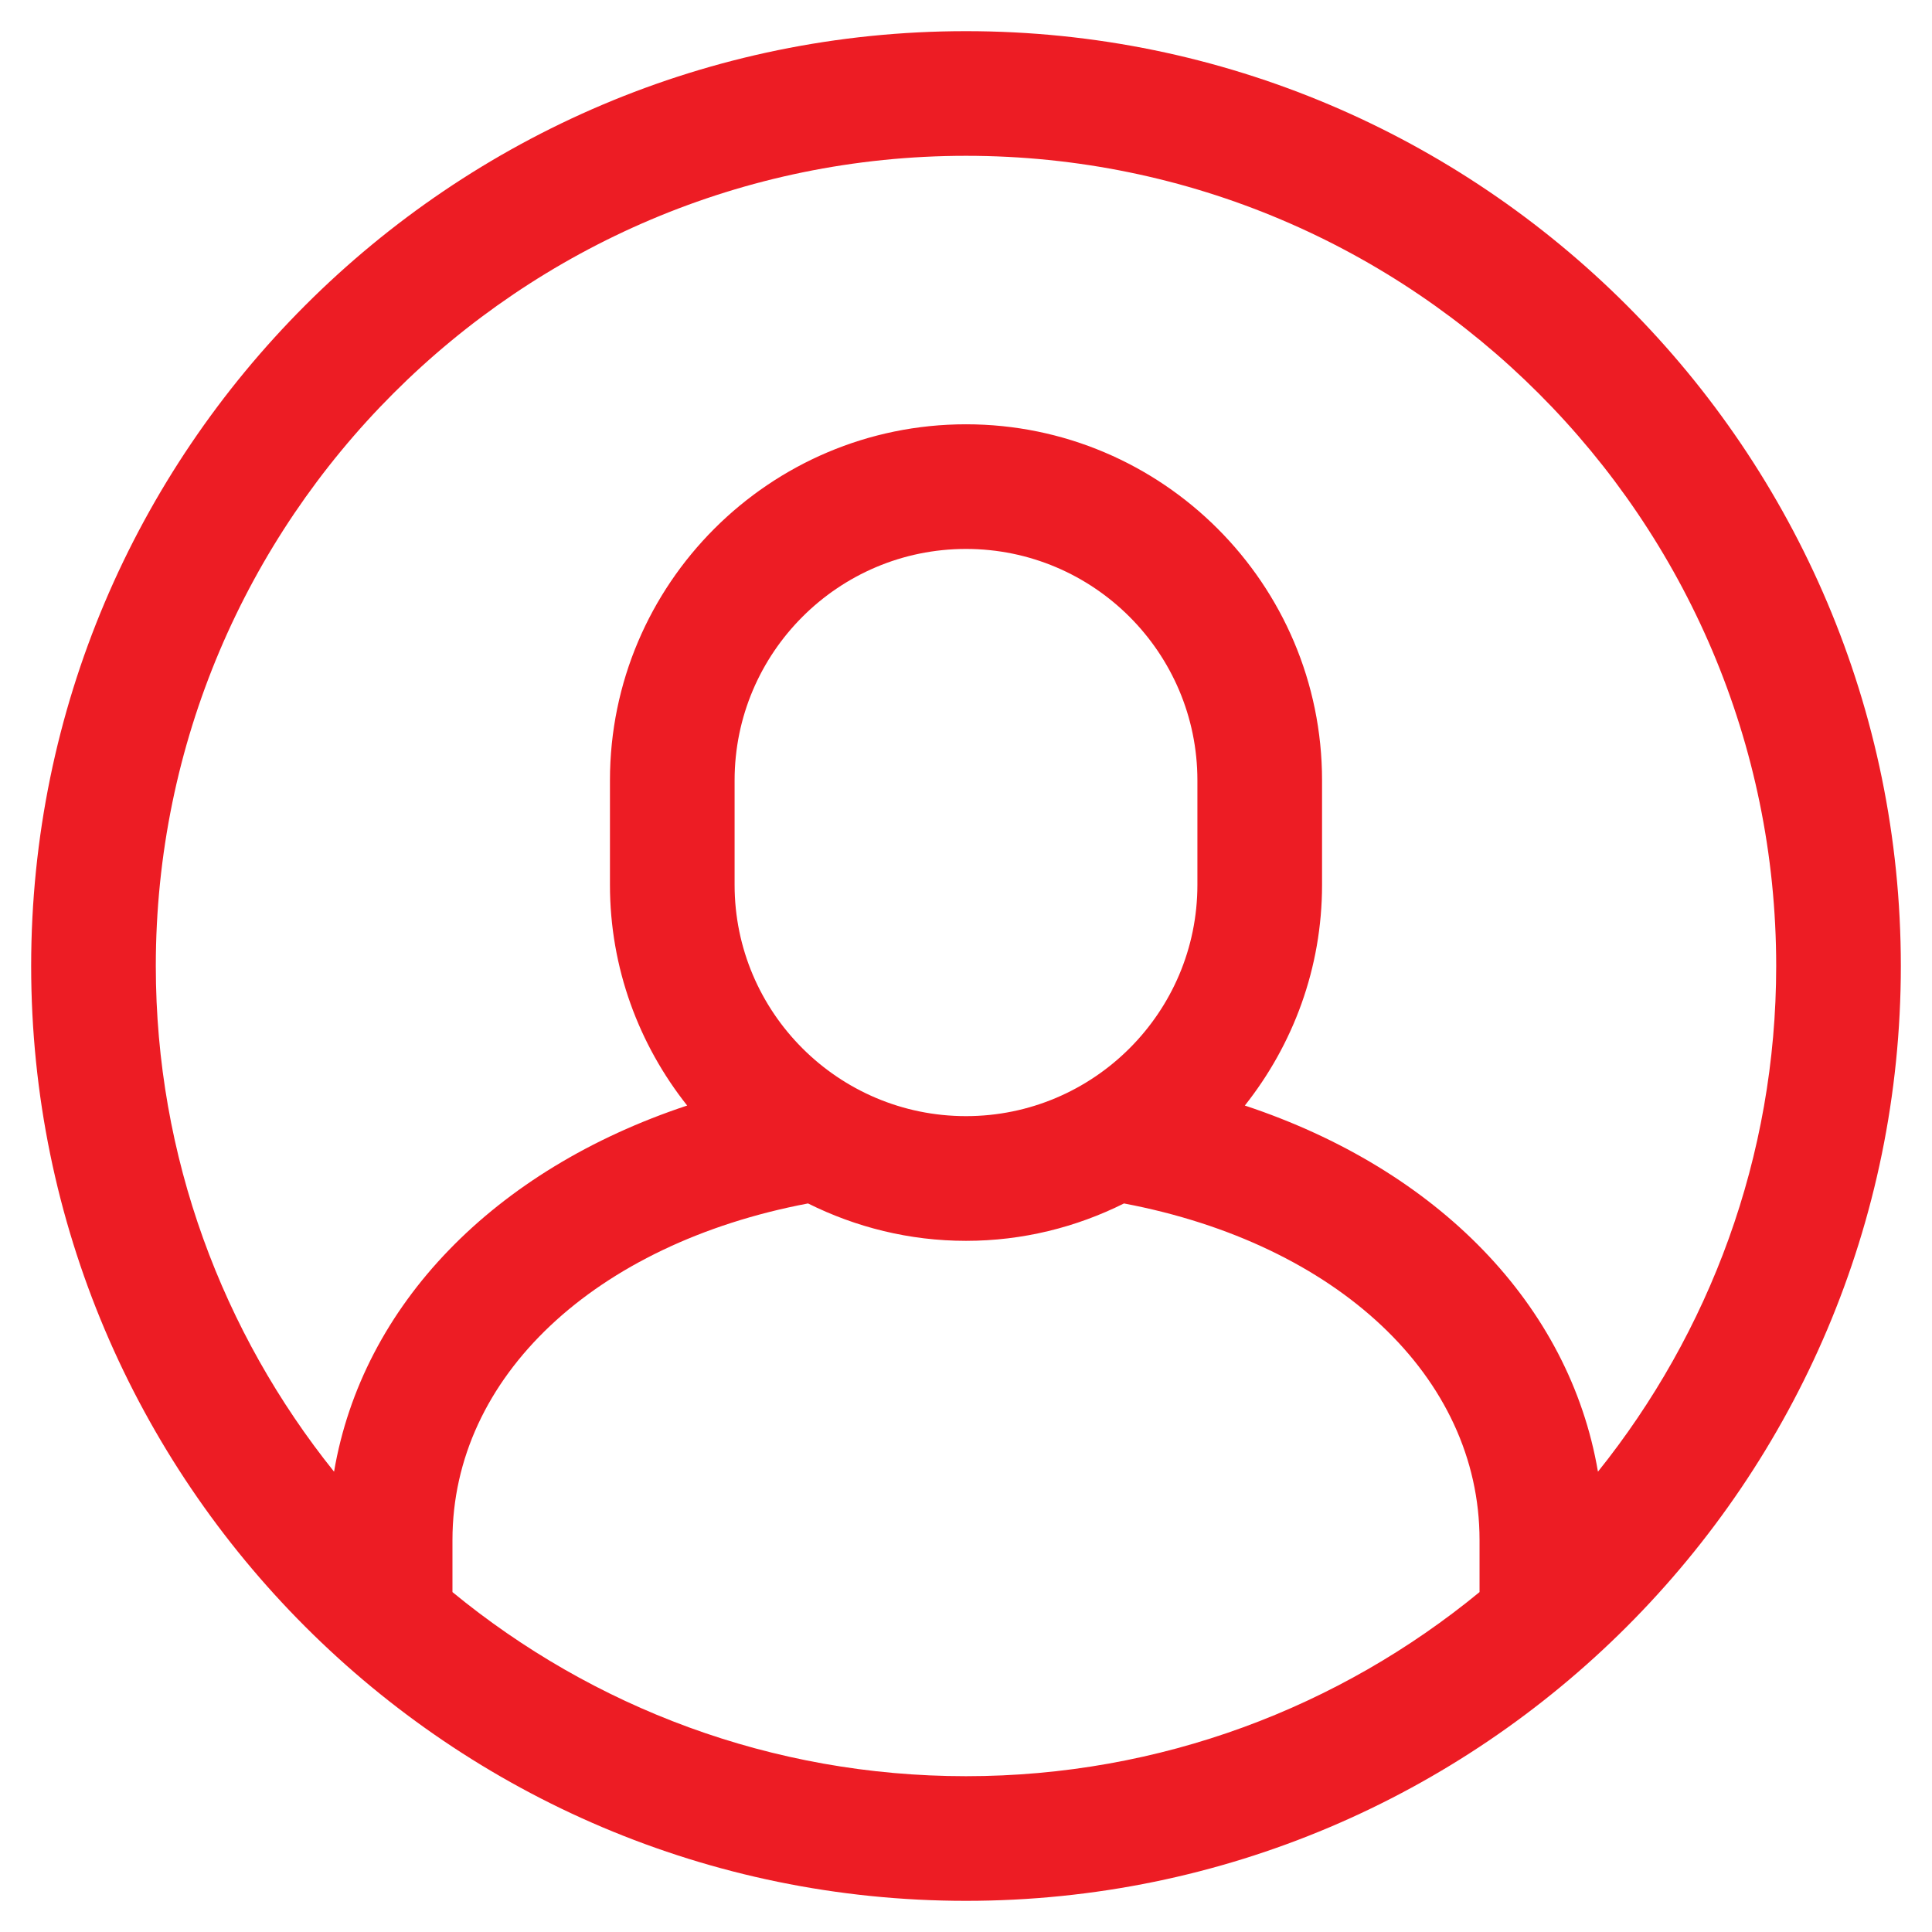 <?xml version="1.0" encoding="utf-8"?>
<!-- Generator: Adobe Illustrator 15.1.0, SVG Export Plug-In . SVG Version: 6.00 Build 0)  -->
<!DOCTYPE svg PUBLIC "-//W3C//DTD SVG 1.1//EN" "http://www.w3.org/Graphics/SVG/1.1/DTD/svg11.dtd">
<svg version="1.1" id="Layer_1" xmlns="http://www.w3.org/2000/svg" xmlns:xlink="http://www.w3.org/1999/xlink" x="0px" y="0px"
	 width="31px" height="31px" viewBox="0 0 31 31" enable-background="new 0 0 31 31" xml:space="preserve">
<path fill="#ED1C24" d="M15.5,0.5c-8.271,0-15,6.729-15,15c0,8.271,6.729,15,15,15s15-6.729,15-15C30.5,7.229,23.771,0.5,15.5,0.5z
	 M7.26,25.546V24.71c0-2.617,2.285-4.752,5.705-5.4c0.765,0.381,1.624,0.6,2.535,0.6s1.771-0.219,2.535-0.6
	c3.42,0.648,5.705,2.783,5.705,5.4v0.836c-2.245,1.845-5.115,2.954-8.24,2.954S9.505,27.391,7.26,25.546z M19.213,14.198
	c0,2.047-1.666,3.711-3.713,3.711s-3.713-1.664-3.713-3.711v-1.677c0-2.047,1.666-3.713,3.713-3.713s3.713,1.666,3.713,3.713V14.198
	z M25.64,23.614c-0.455-2.673-2.566-4.847-5.666-5.875c0.773-0.975,1.239-2.204,1.239-3.541v-1.677c0-3.15-2.563-5.713-5.713-5.713
	s-5.713,2.563-5.713,5.713v1.677c0,1.337,0.466,2.566,1.239,3.541c-3.1,1.028-5.211,3.202-5.666,5.875
	C3.575,21.388,2.5,18.569,2.5,15.5c0-7.168,5.832-13,13-13s13,5.832,13,13C28.5,18.569,27.425,21.388,25.64,23.614z"/>
</svg>
